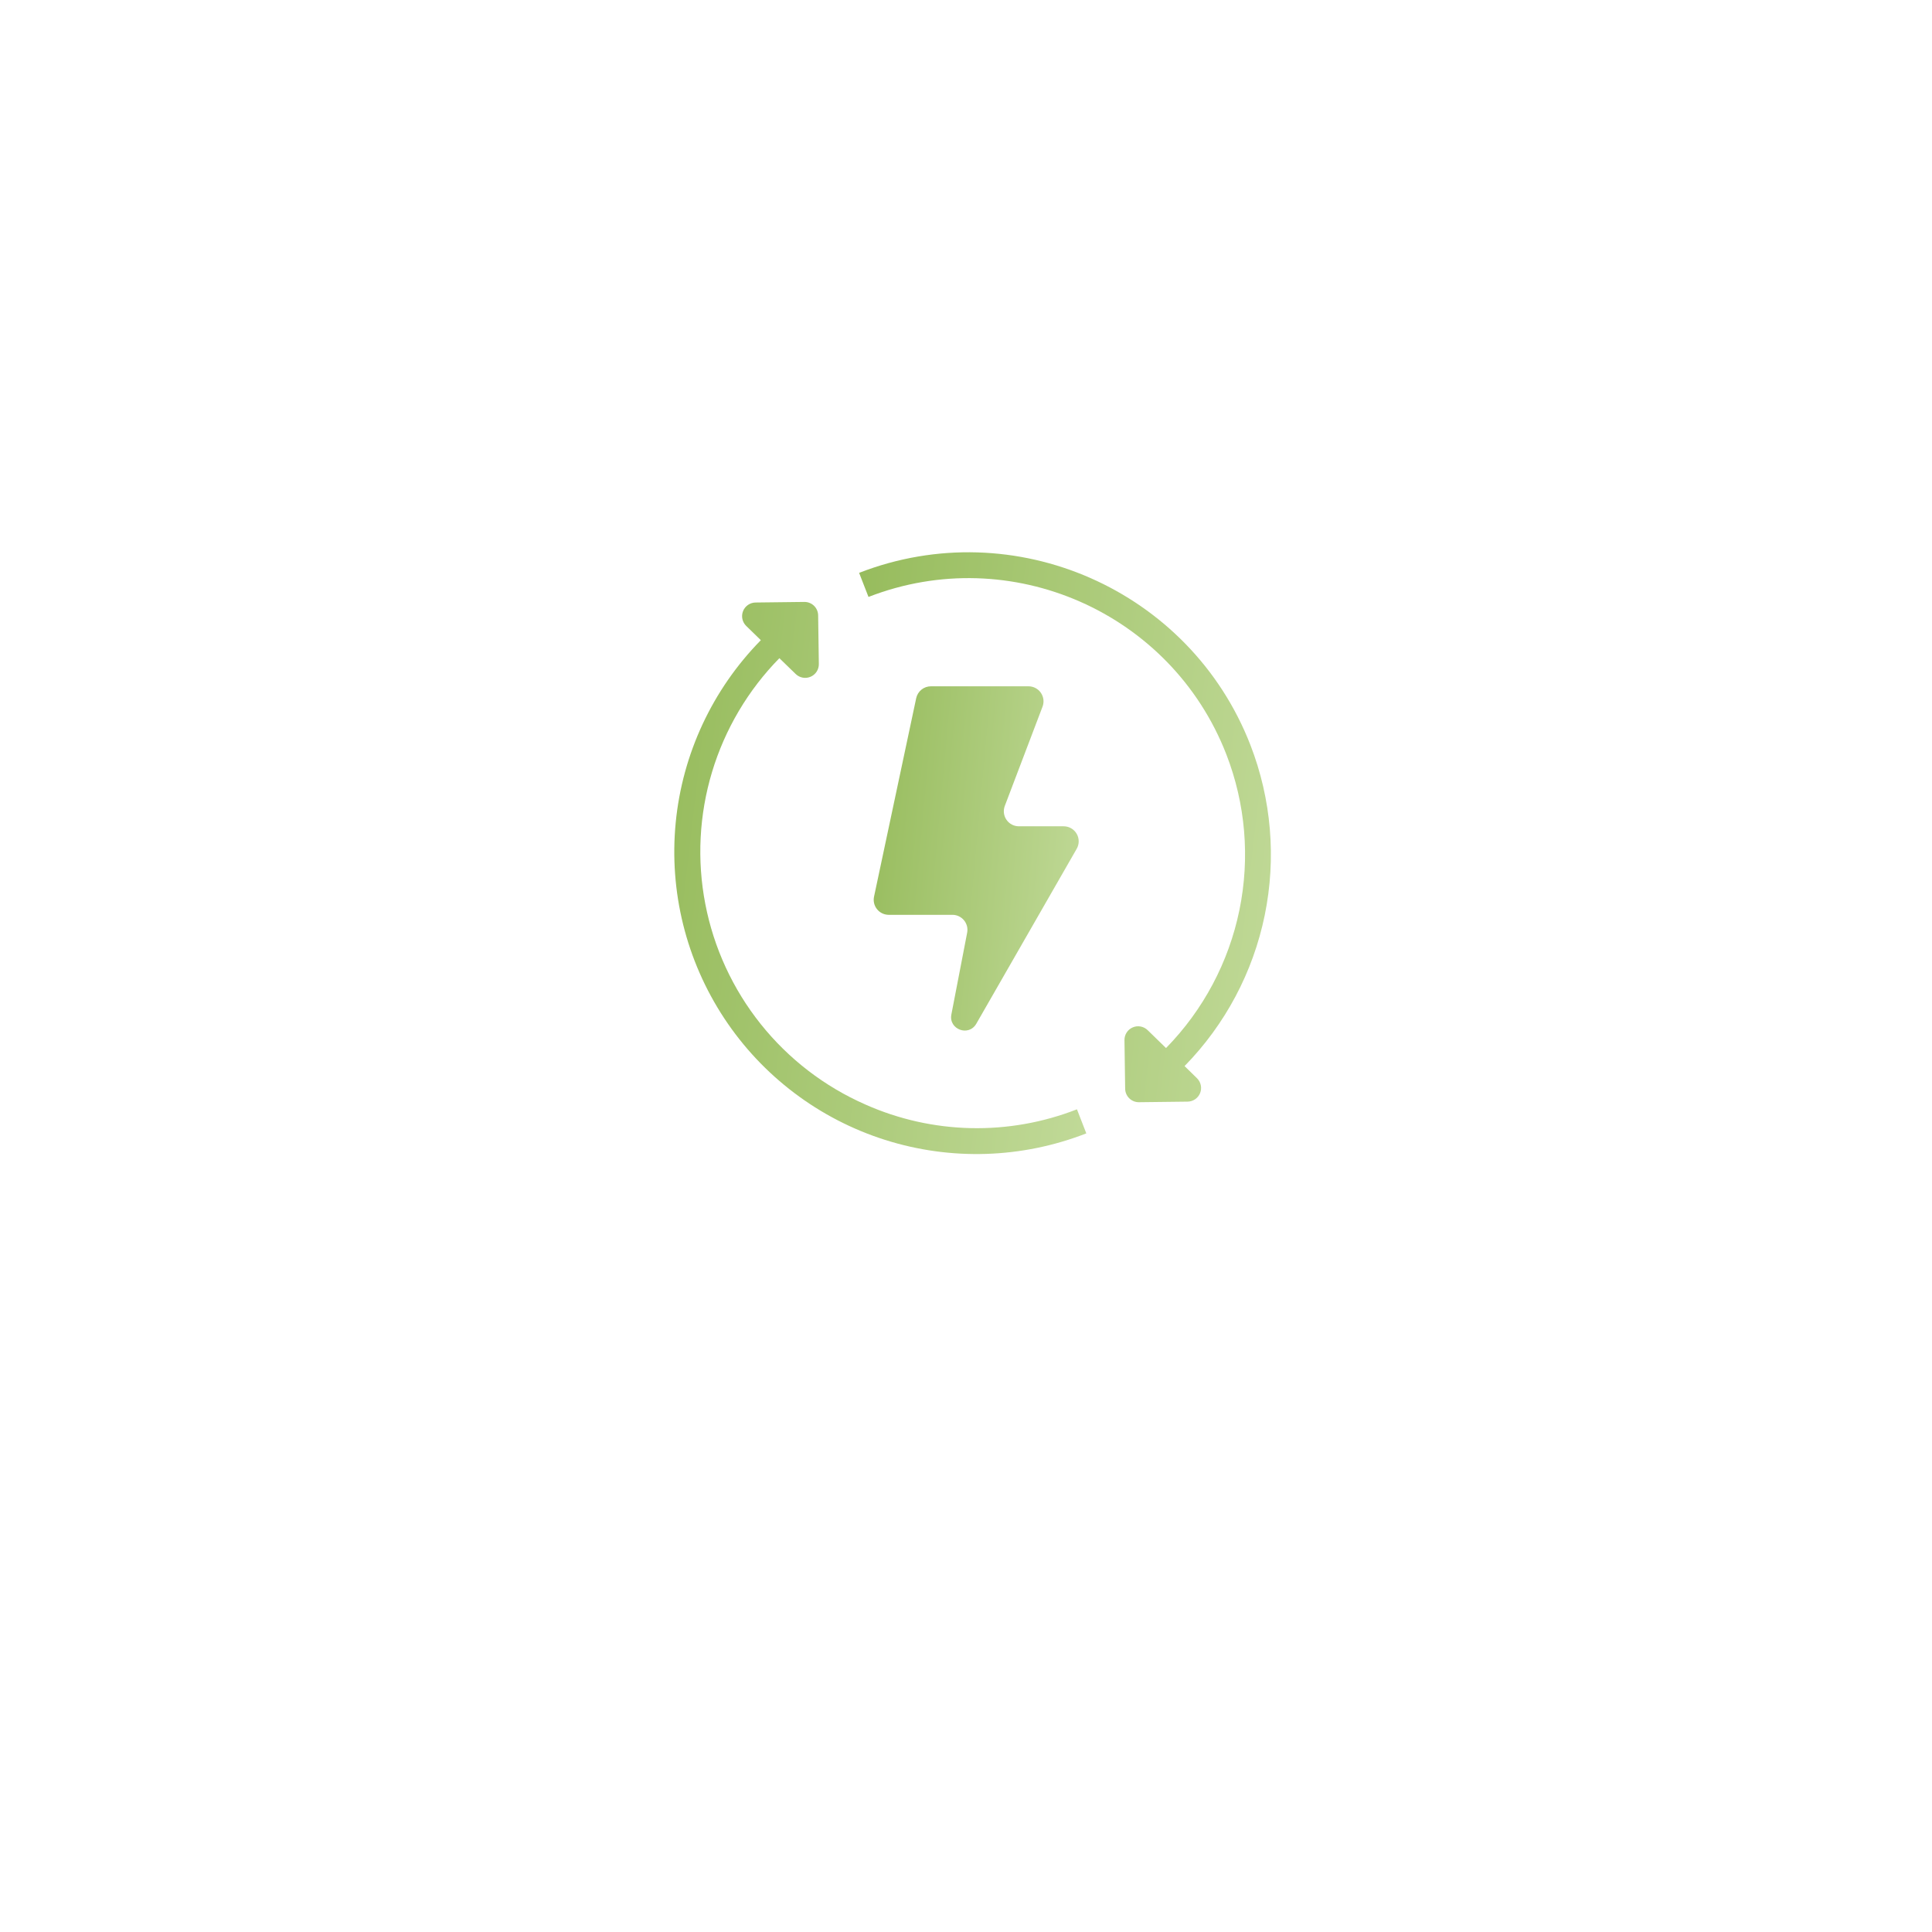 <svg width="163" height="163" viewBox="0 0 163 163" fill="none" xmlns="http://www.w3.org/2000/svg">
<g filter="url(#filter0_d_737_314)">
<circle cx="81.5" cy="71.5" r="51.5" fill="white"/>
</g>
<g filter="url(#filter1_d_737_314)">
<circle cx="81.5" cy="71.5" r="43.775" fill="white"/>
</g>
<path d="M87.957 59.62C88.03 59.429 88.055 59.222 88.031 59.018C88.006 58.814 87.933 58.619 87.816 58.45C87.7 58.281 87.544 58.143 87.362 58.047C87.18 57.952 86.978 57.902 86.772 57.902H78.538C78.248 57.903 77.966 58.002 77.74 58.185C77.515 58.368 77.359 58.622 77.298 58.906L73.741 75.651C73.702 75.835 73.704 76.026 73.748 76.209C73.792 76.392 73.876 76.564 73.995 76.71C74.113 76.857 74.262 76.975 74.432 77.057C74.602 77.138 74.788 77.181 74.977 77.182H80.353C80.54 77.182 80.725 77.223 80.893 77.302C81.062 77.382 81.212 77.498 81.331 77.642C81.45 77.786 81.535 77.955 81.582 78.136C81.628 78.317 81.633 78.506 81.598 78.689L80.266 85.591C80.024 86.852 81.73 87.485 82.368 86.373L90.84 71.611C90.951 71.418 91.008 71.2 91.008 70.978C91.007 70.755 90.949 70.537 90.837 70.345C90.726 70.153 90.566 69.993 90.373 69.882C90.181 69.771 89.963 69.713 89.74 69.713H85.96C85.754 69.713 85.552 69.663 85.37 69.567C85.188 69.472 85.032 69.334 84.916 69.165C84.799 68.996 84.725 68.801 84.701 68.597C84.676 68.393 84.701 68.186 84.774 67.994L87.957 59.62Z" fill="url(#paint0_linear_737_314)"/>
<path d="M99.94 89.944C103.371 86.438 105.72 82.018 106.704 77.212C107.689 72.407 107.268 67.419 105.492 62.846C100.394 49.744 85.586 43.232 72.482 48.331L73.273 50.363C85.261 45.7 98.798 51.654 103.461 63.637C105.086 67.82 105.47 72.383 104.568 76.779C103.666 81.175 101.516 85.217 98.376 88.423L96.826 86.913C96.662 86.754 96.456 86.646 96.232 86.605C96.007 86.563 95.776 86.589 95.567 86.679C95.357 86.769 95.179 86.919 95.055 87.11C94.931 87.301 94.867 87.525 94.87 87.753L94.928 91.857C94.933 92.162 95.058 92.452 95.276 92.665C95.494 92.878 95.788 92.995 96.093 92.992L100.197 92.943C100.425 92.94 100.646 92.87 100.834 92.741C101.022 92.612 101.167 92.43 101.252 92.219C101.337 92.007 101.356 91.775 101.309 91.553C101.262 91.33 101.149 91.126 100.986 90.967L99.94 89.944Z" fill="url(#paint1_linear_737_314)"/>
<path d="M73.021 93.191C69.567 91.675 66.532 89.343 64.178 86.395C61.824 83.447 60.221 79.972 59.506 76.268C58.791 72.564 58.987 68.741 60.075 65.129C61.164 61.517 63.113 58.224 65.755 55.531L67.129 56.863C67.292 57.022 67.498 57.13 67.722 57.171C67.947 57.213 68.178 57.187 68.387 57.097C68.597 57.007 68.775 56.857 68.899 56.666C69.023 56.474 69.087 56.251 69.084 56.023L69.026 51.919C69.024 51.768 68.993 51.619 68.933 51.48C68.873 51.341 68.787 51.215 68.679 51.11C68.571 51.005 68.443 50.922 68.302 50.866C68.162 50.81 68.012 50.782 67.861 50.784L63.757 50.833C63.528 50.833 63.303 50.903 63.113 51.032C62.923 51.161 62.776 51.343 62.691 51.557C62.606 51.77 62.586 52.004 62.635 52.228C62.684 52.453 62.798 52.657 62.964 52.816L64.191 54.011C60.104 58.174 57.569 63.611 57.007 69.417C56.446 75.223 57.892 81.045 61.104 85.914C64.317 90.782 69.102 94.401 74.661 96.168C80.22 97.935 86.216 97.742 91.65 95.622L90.861 93.591C88.008 94.707 84.963 95.246 81.901 95.178C78.838 95.109 75.82 94.434 73.021 93.191Z" fill="url(#paint2_linear_737_314)"/>
<defs>
<filter id="filter0_d_737_314" x="0" y="0" width="163" height="163" filterUnits="userSpaceOnUse" color-interpolation-filters="sRGB">
<feFlood flood-opacity="0" result="BackgroundImageFix"/>
<feColorMatrix in="SourceAlpha" type="matrix" values="0 0 0 0 0 0 0 0 0 0 0 0 0 0 0 0 0 0 127 0" result="hardAlpha"/>
<feOffset dy="10"/>
<feGaussianBlur stdDeviation="15"/>
<feComposite in2="hardAlpha" operator="out"/>
<feColorMatrix type="matrix" values="0 0 0 0 0.633 0 0 0 0 0.633 0 0 0 0 0.633 0 0 0 0.25 0"/>
<feBlend mode="normal" in2="BackgroundImageFix" result="effect1_dropShadow_737_314"/>
<feBlend mode="normal" in="SourceGraphic" in2="effect1_dropShadow_737_314" result="shape"/>
</filter>
<filter id="filter1_d_737_314" x="7.725" y="7.725" width="147.55" height="147.55" filterUnits="userSpaceOnUse" color-interpolation-filters="sRGB">
<feFlood flood-opacity="0" result="BackgroundImageFix"/>
<feColorMatrix in="SourceAlpha" type="matrix" values="0 0 0 0 0 0 0 0 0 0 0 0 0 0 0 0 0 0 127 0" result="hardAlpha"/>
<feOffset dy="10"/>
<feGaussianBlur stdDeviation="15"/>
<feComposite in2="hardAlpha" operator="out"/>
<feColorMatrix type="matrix" values="0 0 0 0 0.633 0 0 0 0 0.633 0 0 0 0 0.633 0 0 0 0.25 0"/>
<feBlend mode="normal" in2="BackgroundImageFix" result="effect1_dropShadow_737_314"/>
<feBlend mode="normal" in="SourceGraphic" in2="effect1_dropShadow_737_314" result="shape"/>
</filter>
<linearGradient id="paint0_linear_737_314" x1="73.714" y1="59.596" x2="93.046" y2="61.378" gradientUnits="userSpaceOnUse">
<stop stop-color="#97BC5D"/>
<stop offset="1" stop-color="#C0D997"/>
</linearGradient>
<linearGradient id="paint1_linear_737_314" x1="72.482" y1="49.301" x2="111.129" y2="53.78" gradientUnits="userSpaceOnUse">
<stop stop-color="#97BC5D"/>
<stop offset="1" stop-color="#C0D997"/>
</linearGradient>
<linearGradient id="paint2_linear_737_314" x1="56.889" y1="53.501" x2="95.561" y2="57.968" gradientUnits="userSpaceOnUse">
<stop stop-color="#97BC5D"/>
<stop offset="1" stop-color="#C0D997"/>
</linearGradient>
</defs>
</svg>
